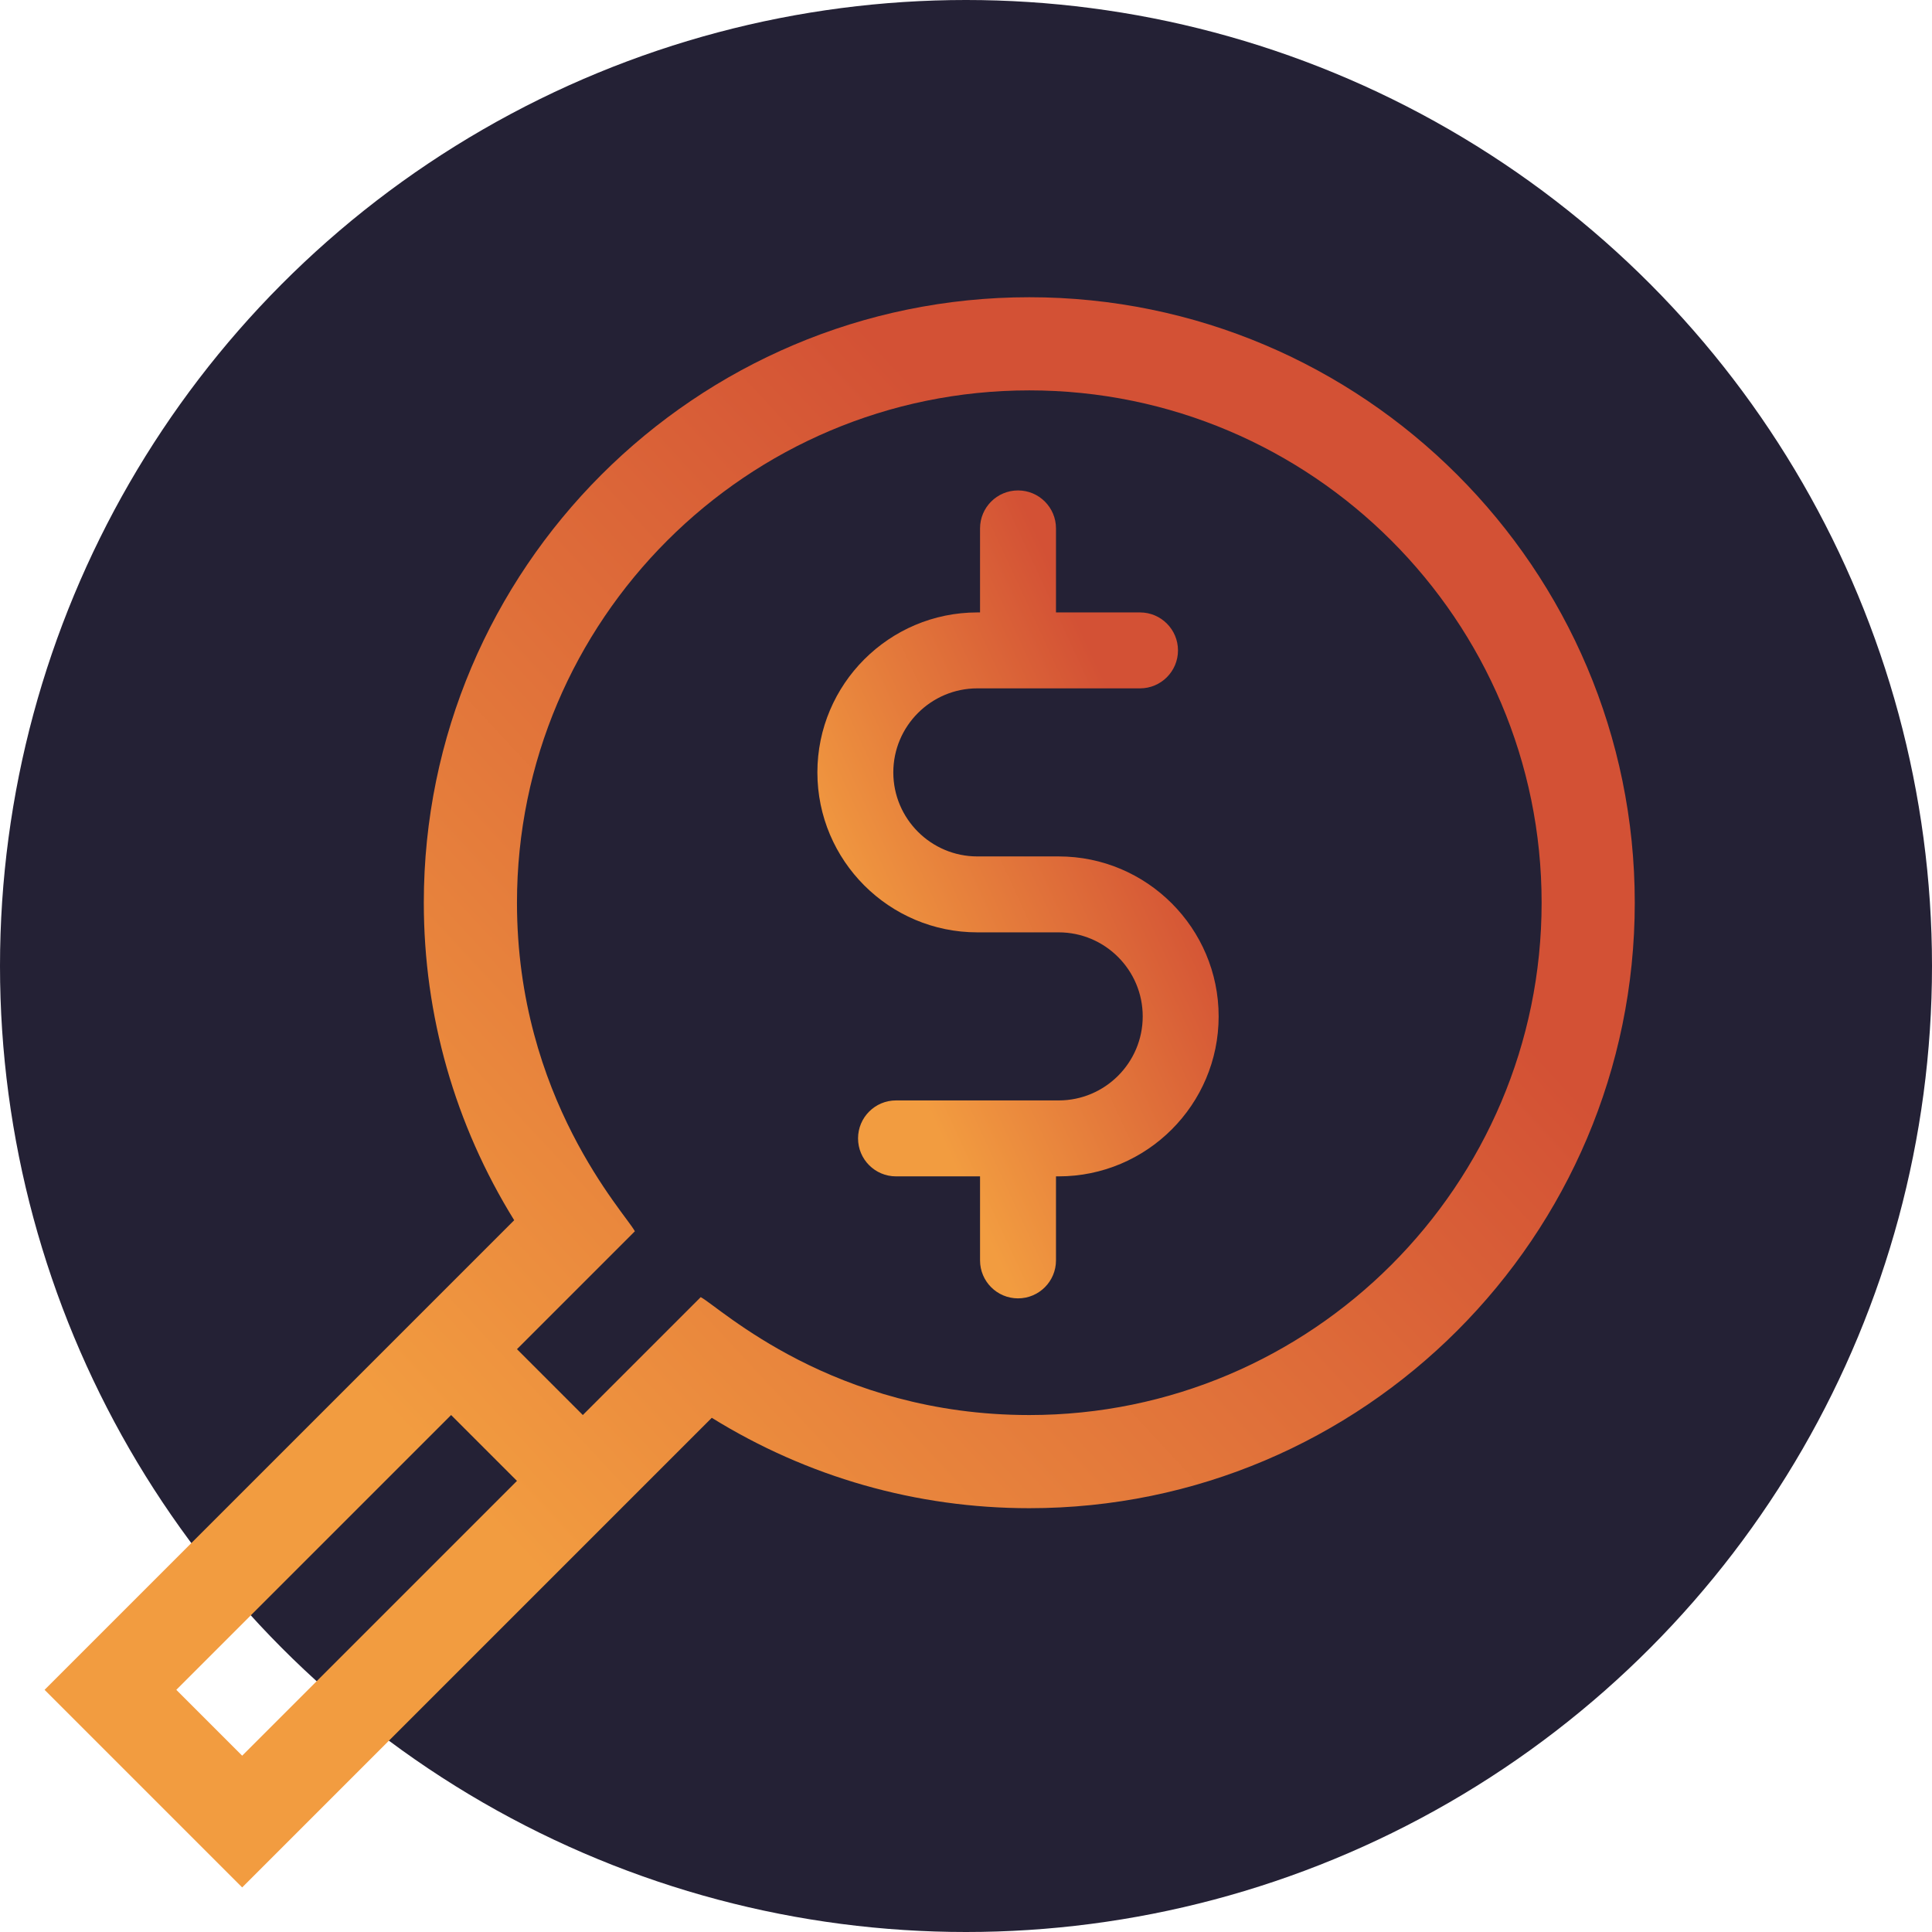 <svg width="130" height="130" viewBox="0 0 130 130" fill="none" xmlns="http://www.w3.org/2000/svg">
<circle cx="65" cy="65" r="65" fill="#242135"/>
<path d="M69.259 20C46.794 20 28.517 38.276 28.517 60.741C28.517 68.337 30.612 75.67 34.599 82.106L3 113.705L16.295 127L47.894 95.401C54.33 99.387 61.663 101.483 69.259 101.483C91.724 101.483 110 83.206 110 60.741C110 38.276 91.724 20 69.259 20ZM11.864 113.705L30.354 95.215L34.785 99.646L16.295 118.136L11.864 113.705ZM69.259 95.215C56.035 95.215 48.442 87.968 47.15 87.281L39.217 95.214L34.786 90.783L42.719 82.85C42.071 81.631 34.786 73.91 34.786 60.741C34.786 41.733 50.25 26.268 69.259 26.268C88.267 26.268 103.732 41.733 103.732 60.741C103.732 79.75 88.267 95.215 69.259 95.215Z" fill="url(#paint0_linear)"/>
<path d="M71.236 57.627H65.764C62.646 57.627 60.109 55.091 60.109 51.973C60.109 48.855 62.646 46.318 65.764 46.318H76.709C78.12 46.318 79.264 45.175 79.264 43.764C79.264 42.353 78.12 41.209 76.709 41.209H71.055V35.555C71.055 34.144 69.911 33 68.5 33C67.089 33 65.945 34.144 65.945 35.555V41.209H65.764C59.828 41.209 55 46.038 55 51.973C55 57.908 59.829 62.736 65.764 62.736H71.237C74.354 62.736 76.891 65.273 76.891 68.391C76.891 71.508 74.354 74.045 71.237 74.045H60.291C58.88 74.045 57.736 75.189 57.736 76.6C57.736 78.011 58.88 79.155 60.291 79.155H65.945V84.809C65.945 86.22 67.089 87.364 68.5 87.364C69.911 87.364 71.055 86.22 71.055 84.809V79.155H71.236C77.171 79.155 82 74.326 82 68.391C82 62.456 77.171 57.627 71.236 57.627Z" fill="url(#paint1_linear)"/>
<defs>
<linearGradient id="paint0_linear" x1="31.822" y1="101.215" x2="85.45" y2="51.265" gradientUnits="userSpaceOnUse">
<stop stop-color="#F29C40"/>
<stop offset="1" stop-color="#D35135"/>
</linearGradient>
<linearGradient id="paint1_linear" x1="62.273" y1="74.263" x2="83.09" y2="64.633" gradientUnits="userSpaceOnUse">
<stop stop-color="#F29C40"/>
<stop offset="1" stop-color="#D35135"/>
</linearGradient>
</defs>
</svg>
